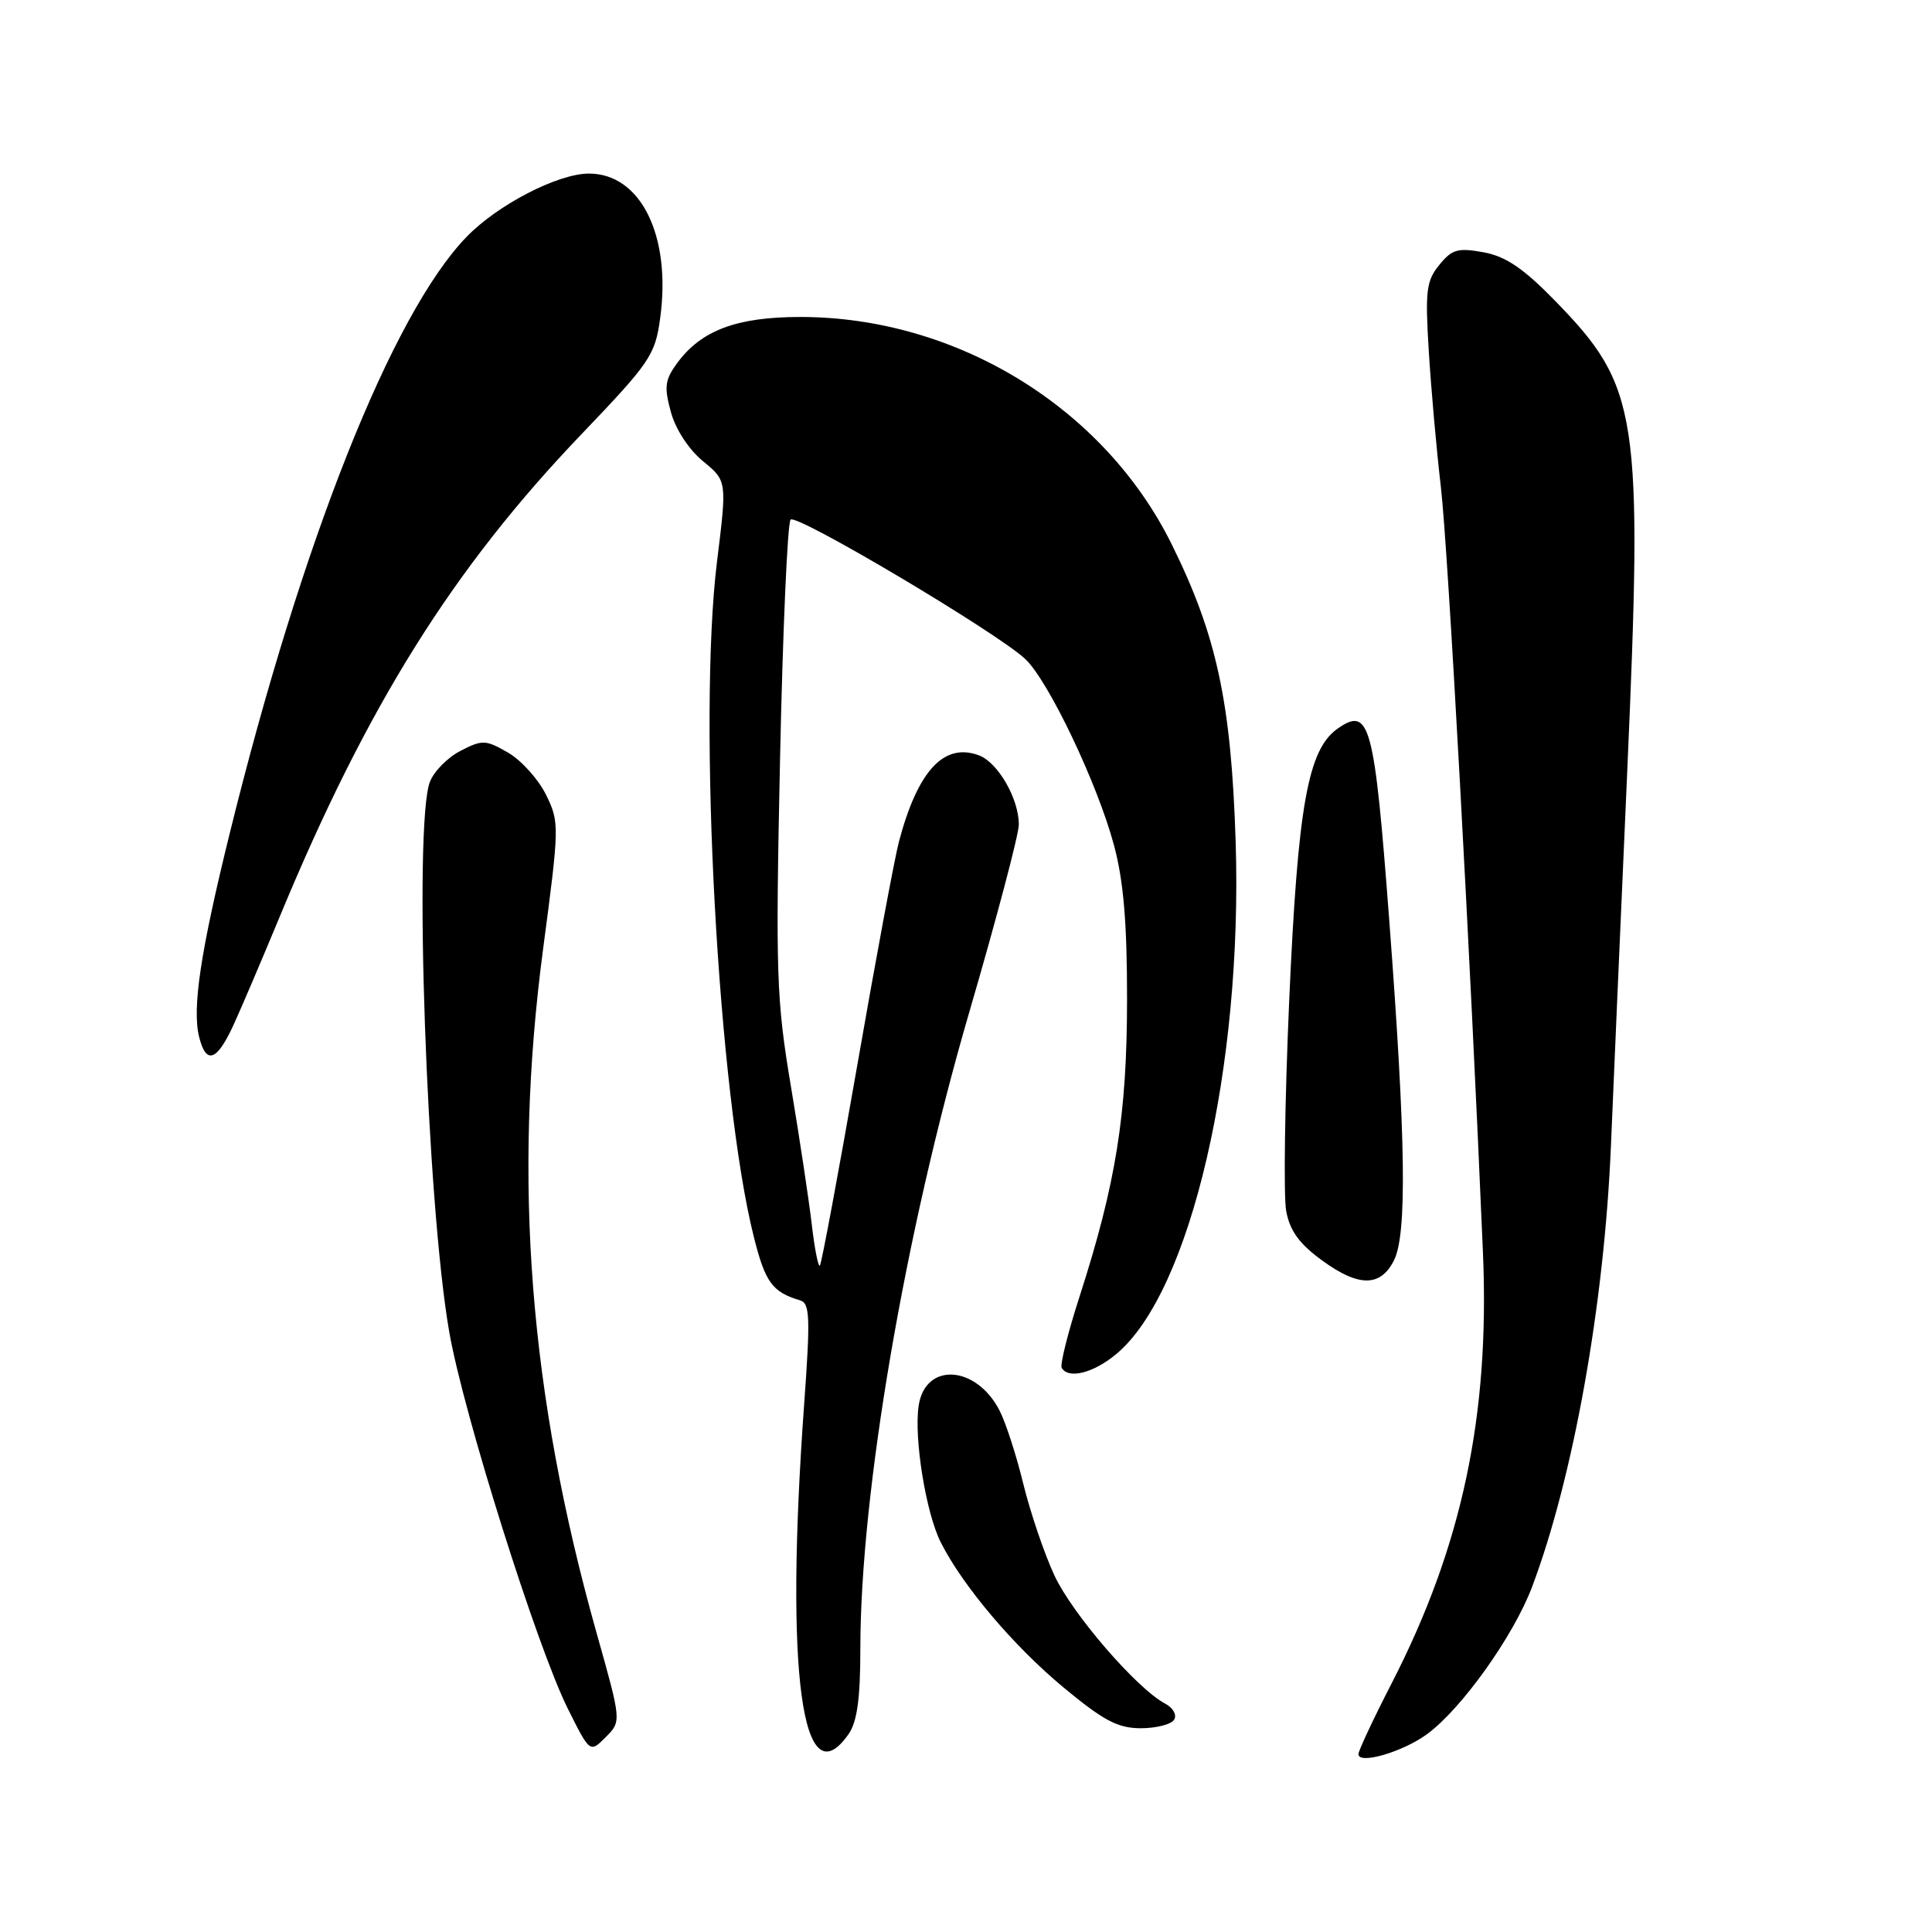 <?xml version="1.0" encoding="UTF-8" standalone="no"?>
<!DOCTYPE svg PUBLIC "-//W3C//DTD SVG 1.1//EN" "http://www.w3.org/Graphics/SVG/1.1/DTD/svg11.dtd" >
<svg xmlns="http://www.w3.org/2000/svg" xmlns:xlink="http://www.w3.org/1999/xlink" version="1.1" viewBox="0 0 256 256">
 <g >
 <path fill="currentColor"
d=" M 189.11 229.77 C 193.71 226.38 200.57 216.75 203.02 210.24 C 208.47 195.76 212.56 172.91 213.45 152.00 C 213.76 144.57 214.73 122.24 215.61 102.38 C 217.70 54.79 217.16 51.25 206.03 39.83 C 201.85 35.55 199.54 33.98 196.58 33.43 C 193.17 32.81 192.39 33.03 190.71 35.11 C 188.99 37.21 188.83 38.57 189.32 46.50 C 189.62 51.45 190.34 59.55 190.92 64.50 C 191.86 72.52 194.84 126.74 196.50 166.00 C 197.41 187.55 193.74 204.88 184.40 223.05 C 181.98 227.76 180.00 231.98 180.00 232.43 C 180.00 233.86 185.89 232.14 189.11 229.77 Z  M 79.07 216.45 C 70.14 184.74 67.92 156.36 71.96 125.77 C 74.13 109.41 74.14 108.95 72.34 105.29 C 71.33 103.24 69.06 100.73 67.31 99.72 C 64.34 98.01 63.91 98.00 61.02 99.49 C 59.31 100.37 57.48 102.23 56.96 103.61 C 54.78 109.35 56.54 159.38 59.53 176.51 C 61.41 187.28 71.13 218.16 75.23 226.39 C 78.17 232.28 78.17 232.28 80.26 230.18 C 82.35 228.09 82.35 228.09 79.07 216.45 Z  M 112.44 229.78 C 113.57 228.16 114.00 225.08 114.00 218.50 C 114.00 197.84 119.90 163.37 128.45 134.06 C 132.05 121.72 135.00 110.56 135.00 109.26 C 135.00 105.82 132.23 101.02 129.70 100.08 C 125.08 98.37 121.61 102.12 119.12 111.50 C 118.54 113.70 116.03 127.16 113.55 141.40 C 111.06 155.65 108.85 167.48 108.64 167.70 C 108.42 167.91 107.94 165.48 107.57 162.30 C 107.20 159.11 105.96 150.88 104.81 144.00 C 102.87 132.46 102.76 129.12 103.36 100.54 C 103.72 83.52 104.35 69.26 104.76 68.85 C 105.57 68.04 132.06 83.78 135.84 87.31 C 138.92 90.19 145.42 103.83 147.61 112.00 C 148.88 116.73 149.35 122.32 149.34 132.50 C 149.33 147.73 147.87 156.83 143.04 171.82 C 141.50 176.59 140.44 180.84 140.68 181.25 C 141.58 182.79 144.94 181.92 147.97 179.37 C 157.78 171.12 164.68 141.39 163.73 111.50 C 163.14 93.07 161.22 84.17 155.25 72.11 C 146.27 53.97 126.70 42.00 106.04 42.00 C 97.63 42.00 92.91 43.77 89.73 48.11 C 88.10 50.33 87.98 51.28 88.90 54.61 C 89.52 56.89 91.28 59.58 93.15 61.11 C 96.33 63.72 96.33 63.72 95.01 74.39 C 92.44 95.25 95.16 145.12 99.89 163.91 C 101.40 169.93 102.34 171.21 106.01 172.30 C 107.32 172.69 107.39 174.51 106.55 186.13 C 103.98 221.73 106.26 238.60 112.44 229.78 Z  M 155.58 227.87 C 155.97 227.24 155.44 226.29 154.39 225.74 C 150.63 223.75 142.06 213.83 139.70 208.72 C 138.37 205.85 136.52 200.40 135.59 196.61 C 134.67 192.82 133.25 188.45 132.44 186.89 C 129.33 180.88 122.61 180.47 121.73 186.24 C 121.08 190.53 122.68 200.46 124.66 204.38 C 127.57 210.14 134.30 218.10 140.89 223.57 C 146.23 228.00 148.12 229.00 151.16 229.00 C 153.21 229.00 155.20 228.49 155.58 227.87 Z  M 184.71 167.00 C 186.45 163.55 186.28 151.01 184.10 122.17 C 182.11 95.82 181.51 93.56 177.25 96.54 C 173.29 99.31 171.96 106.77 170.82 132.71 C 170.24 146.02 170.06 158.52 170.43 160.49 C 170.93 163.13 172.18 164.84 175.26 167.07 C 180.07 170.56 182.93 170.53 184.71 167.00 Z  M 30.97 135.75 C 32.04 133.41 34.77 127.00 37.05 121.50 C 48.67 93.45 60.01 75.32 77.13 57.45 C 86.12 48.05 86.81 47.05 87.47 42.21 C 88.98 31.27 84.92 23.00 78.04 23.00 C 73.93 23.00 65.93 27.13 61.81 31.40 C 51.94 41.60 39.95 71.82 30.42 110.50 C 26.55 126.20 25.44 133.62 26.39 137.42 C 27.32 141.13 28.75 140.61 30.97 135.75 Z "/>
</g>
</svg>
